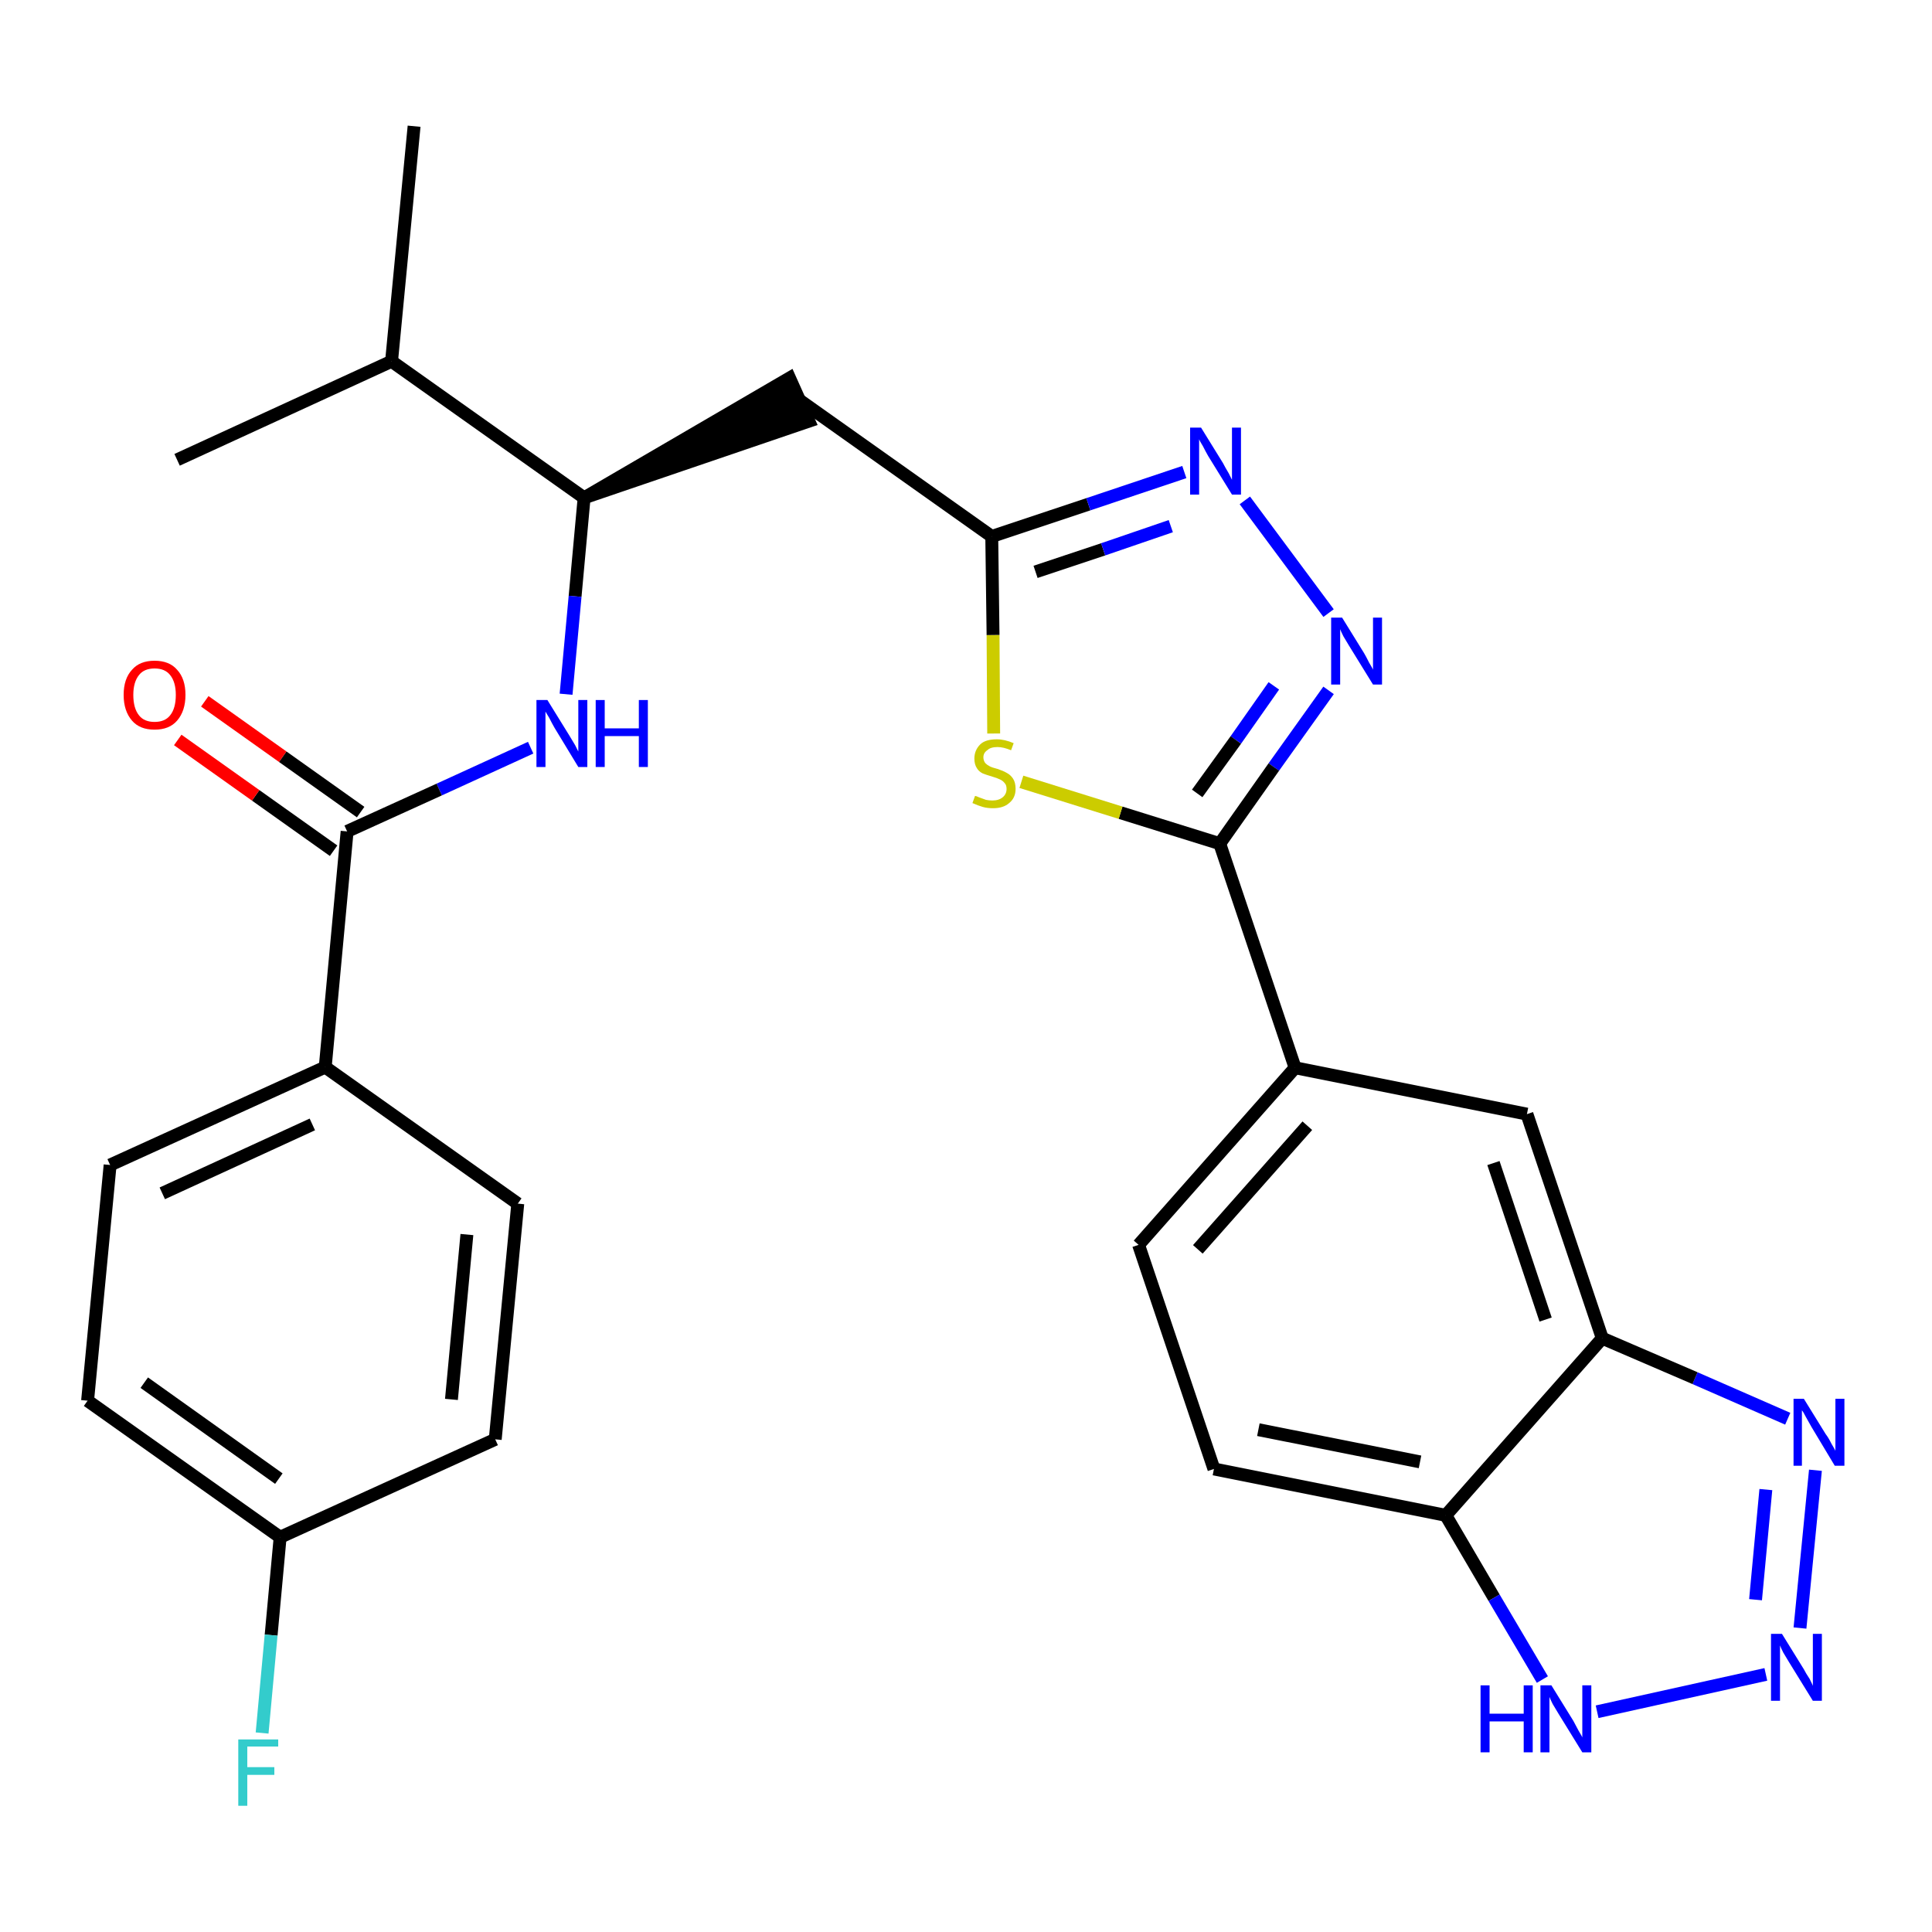 <?xml version='1.0' encoding='iso-8859-1'?>
<svg version='1.1' baseProfile='full'
              xmlns='http://www.w3.org/2000/svg'
                      xmlns:rdkit='http://www.rdkit.org/xml'
                      xmlns:xlink='http://www.w3.org/1999/xlink'
                  xml:space='preserve'
width='300px' height='300px' viewBox='0 0 300 300'>
<!-- END OF HEADER -->
<path class='bond-0 atom-0 atom-1' d='M 64.3,19.6 L 60.8,56.1' style='fill:none;fill-rule:evenodd;stroke:#000000;stroke-width:2.0px;stroke-linecap:butt;stroke-linejoin:miter;stroke-opacity:1' />
<path class='bond-1 atom-1 atom-2' d='M 60.8,56.1 L 27.5,71.4' style='fill:none;fill-rule:evenodd;stroke:#000000;stroke-width:2.0px;stroke-linecap:butt;stroke-linejoin:miter;stroke-opacity:1' />
<path class='bond-2 atom-1 atom-3' d='M 60.8,56.1 L 90.7,77.3' style='fill:none;fill-rule:evenodd;stroke:#000000;stroke-width:2.0px;stroke-linecap:butt;stroke-linejoin:miter;stroke-opacity:1' />
<path class='bond-3 atom-3 atom-4' d='M 90.7,77.3 L 125.6,65.4 L 122.6,58.7 Z' style='fill:#000000;fill-rule:evenodd;fill-opacity:1;stroke:#000000;stroke-width:2.0px;stroke-linecap:butt;stroke-linejoin:miter;stroke-opacity:1;' />
<path class='bond-18 atom-3 atom-19' d='M 90.7,77.3 L 89.3,92.6' style='fill:none;fill-rule:evenodd;stroke:#000000;stroke-width:2.0px;stroke-linecap:butt;stroke-linejoin:miter;stroke-opacity:1' />
<path class='bond-18 atom-3 atom-19' d='M 89.3,92.6 L 87.9,107.8' style='fill:none;fill-rule:evenodd;stroke:#0000FF;stroke-width:2.0px;stroke-linecap:butt;stroke-linejoin:miter;stroke-opacity:1' />
<path class='bond-4 atom-4 atom-5' d='M 124.1,62.1 L 154.0,83.3' style='fill:none;fill-rule:evenodd;stroke:#000000;stroke-width:2.0px;stroke-linecap:butt;stroke-linejoin:miter;stroke-opacity:1' />
<path class='bond-5 atom-5 atom-6' d='M 154.0,83.3 L 169.0,78.3' style='fill:none;fill-rule:evenodd;stroke:#000000;stroke-width:2.0px;stroke-linecap:butt;stroke-linejoin:miter;stroke-opacity:1' />
<path class='bond-5 atom-5 atom-6' d='M 169.0,78.3 L 183.9,73.3' style='fill:none;fill-rule:evenodd;stroke:#0000FF;stroke-width:2.0px;stroke-linecap:butt;stroke-linejoin:miter;stroke-opacity:1' />
<path class='bond-5 atom-5 atom-6' d='M 160.8,88.8 L 171.3,85.3' style='fill:none;fill-rule:evenodd;stroke:#000000;stroke-width:2.0px;stroke-linecap:butt;stroke-linejoin:miter;stroke-opacity:1' />
<path class='bond-5 atom-5 atom-6' d='M 171.3,85.3 L 181.8,81.7' style='fill:none;fill-rule:evenodd;stroke:#0000FF;stroke-width:2.0px;stroke-linecap:butt;stroke-linejoin:miter;stroke-opacity:1' />
<path class='bond-28 atom-18 atom-5' d='M 154.3,113.9 L 154.2,98.6' style='fill:none;fill-rule:evenodd;stroke:#CCCC00;stroke-width:2.0px;stroke-linecap:butt;stroke-linejoin:miter;stroke-opacity:1' />
<path class='bond-28 atom-18 atom-5' d='M 154.2,98.6 L 154.0,83.3' style='fill:none;fill-rule:evenodd;stroke:#000000;stroke-width:2.0px;stroke-linecap:butt;stroke-linejoin:miter;stroke-opacity:1' />
<path class='bond-6 atom-6 atom-7' d='M 193.3,77.7 L 206.3,95.2' style='fill:none;fill-rule:evenodd;stroke:#0000FF;stroke-width:2.0px;stroke-linecap:butt;stroke-linejoin:miter;stroke-opacity:1' />
<path class='bond-7 atom-7 atom-8' d='M 206.3,107.2 L 197.8,119.1' style='fill:none;fill-rule:evenodd;stroke:#0000FF;stroke-width:2.0px;stroke-linecap:butt;stroke-linejoin:miter;stroke-opacity:1' />
<path class='bond-7 atom-7 atom-8' d='M 197.8,119.1 L 189.4,131.0' style='fill:none;fill-rule:evenodd;stroke:#000000;stroke-width:2.0px;stroke-linecap:butt;stroke-linejoin:miter;stroke-opacity:1' />
<path class='bond-7 atom-7 atom-8' d='M 197.8,106.5 L 191.9,114.9' style='fill:none;fill-rule:evenodd;stroke:#0000FF;stroke-width:2.0px;stroke-linecap:butt;stroke-linejoin:miter;stroke-opacity:1' />
<path class='bond-7 atom-7 atom-8' d='M 191.9,114.9 L 185.9,123.2' style='fill:none;fill-rule:evenodd;stroke:#000000;stroke-width:2.0px;stroke-linecap:butt;stroke-linejoin:miter;stroke-opacity:1' />
<path class='bond-8 atom-8 atom-9' d='M 189.4,131.0 L 201.1,165.8' style='fill:none;fill-rule:evenodd;stroke:#000000;stroke-width:2.0px;stroke-linecap:butt;stroke-linejoin:miter;stroke-opacity:1' />
<path class='bond-17 atom-8 atom-18' d='M 189.4,131.0 L 174.0,126.2' style='fill:none;fill-rule:evenodd;stroke:#000000;stroke-width:2.0px;stroke-linecap:butt;stroke-linejoin:miter;stroke-opacity:1' />
<path class='bond-17 atom-8 atom-18' d='M 174.0,126.2 L 158.6,121.4' style='fill:none;fill-rule:evenodd;stroke:#CCCC00;stroke-width:2.0px;stroke-linecap:butt;stroke-linejoin:miter;stroke-opacity:1' />
<path class='bond-9 atom-9 atom-10' d='M 201.1,165.8 L 176.8,193.3' style='fill:none;fill-rule:evenodd;stroke:#000000;stroke-width:2.0px;stroke-linecap:butt;stroke-linejoin:miter;stroke-opacity:1' />
<path class='bond-9 atom-9 atom-10' d='M 203.0,174.8 L 186.0,194.0' style='fill:none;fill-rule:evenodd;stroke:#000000;stroke-width:2.0px;stroke-linecap:butt;stroke-linejoin:miter;stroke-opacity:1' />
<path class='bond-30 atom-17 atom-9' d='M 237.1,173.0 L 201.1,165.8' style='fill:none;fill-rule:evenodd;stroke:#000000;stroke-width:2.0px;stroke-linecap:butt;stroke-linejoin:miter;stroke-opacity:1' />
<path class='bond-10 atom-10 atom-11' d='M 176.8,193.3 L 188.5,228.1' style='fill:none;fill-rule:evenodd;stroke:#000000;stroke-width:2.0px;stroke-linecap:butt;stroke-linejoin:miter;stroke-opacity:1' />
<path class='bond-11 atom-11 atom-12' d='M 188.5,228.1 L 224.5,235.3' style='fill:none;fill-rule:evenodd;stroke:#000000;stroke-width:2.0px;stroke-linecap:butt;stroke-linejoin:miter;stroke-opacity:1' />
<path class='bond-11 atom-11 atom-12' d='M 195.4,222.0 L 220.5,227.0' style='fill:none;fill-rule:evenodd;stroke:#000000;stroke-width:2.0px;stroke-linecap:butt;stroke-linejoin:miter;stroke-opacity:1' />
<path class='bond-12 atom-12 atom-13' d='M 224.5,235.3 L 232.0,248.1' style='fill:none;fill-rule:evenodd;stroke:#000000;stroke-width:2.0px;stroke-linecap:butt;stroke-linejoin:miter;stroke-opacity:1' />
<path class='bond-12 atom-12 atom-13' d='M 232.0,248.1 L 239.5,260.8' style='fill:none;fill-rule:evenodd;stroke:#0000FF;stroke-width:2.0px;stroke-linecap:butt;stroke-linejoin:miter;stroke-opacity:1' />
<path class='bond-31 atom-16 atom-12' d='M 248.8,207.8 L 224.5,235.3' style='fill:none;fill-rule:evenodd;stroke:#000000;stroke-width:2.0px;stroke-linecap:butt;stroke-linejoin:miter;stroke-opacity:1' />
<path class='bond-13 atom-13 atom-14' d='M 248.0,265.8 L 274.2,260.0' style='fill:none;fill-rule:evenodd;stroke:#0000FF;stroke-width:2.0px;stroke-linecap:butt;stroke-linejoin:miter;stroke-opacity:1' />
<path class='bond-14 atom-14 atom-15' d='M 279.5,252.8 L 281.9,228.3' style='fill:none;fill-rule:evenodd;stroke:#0000FF;stroke-width:2.0px;stroke-linecap:butt;stroke-linejoin:miter;stroke-opacity:1' />
<path class='bond-14 atom-14 atom-15' d='M 272.6,248.4 L 274.2,231.3' style='fill:none;fill-rule:evenodd;stroke:#0000FF;stroke-width:2.0px;stroke-linecap:butt;stroke-linejoin:miter;stroke-opacity:1' />
<path class='bond-15 atom-15 atom-16' d='M 277.6,220.3 L 263.2,214.0' style='fill:none;fill-rule:evenodd;stroke:#0000FF;stroke-width:2.0px;stroke-linecap:butt;stroke-linejoin:miter;stroke-opacity:1' />
<path class='bond-15 atom-15 atom-16' d='M 263.2,214.0 L 248.8,207.8' style='fill:none;fill-rule:evenodd;stroke:#000000;stroke-width:2.0px;stroke-linecap:butt;stroke-linejoin:miter;stroke-opacity:1' />
<path class='bond-16 atom-16 atom-17' d='M 248.8,207.8 L 237.1,173.0' style='fill:none;fill-rule:evenodd;stroke:#000000;stroke-width:2.0px;stroke-linecap:butt;stroke-linejoin:miter;stroke-opacity:1' />
<path class='bond-16 atom-16 atom-17' d='M 240.0,204.9 L 231.9,180.6' style='fill:none;fill-rule:evenodd;stroke:#000000;stroke-width:2.0px;stroke-linecap:butt;stroke-linejoin:miter;stroke-opacity:1' />
<path class='bond-19 atom-19 atom-20' d='M 82.4,116.1 L 68.2,122.6' style='fill:none;fill-rule:evenodd;stroke:#0000FF;stroke-width:2.0px;stroke-linecap:butt;stroke-linejoin:miter;stroke-opacity:1' />
<path class='bond-19 atom-19 atom-20' d='M 68.2,122.6 L 53.9,129.1' style='fill:none;fill-rule:evenodd;stroke:#000000;stroke-width:2.0px;stroke-linecap:butt;stroke-linejoin:miter;stroke-opacity:1' />
<path class='bond-20 atom-20 atom-21' d='M 56.0,126.1 L 43.9,117.5' style='fill:none;fill-rule:evenodd;stroke:#000000;stroke-width:2.0px;stroke-linecap:butt;stroke-linejoin:miter;stroke-opacity:1' />
<path class='bond-20 atom-20 atom-21' d='M 43.9,117.5 L 31.8,108.9' style='fill:none;fill-rule:evenodd;stroke:#FF0000;stroke-width:2.0px;stroke-linecap:butt;stroke-linejoin:miter;stroke-opacity:1' />
<path class='bond-20 atom-20 atom-21' d='M 51.8,132.1 L 39.7,123.5' style='fill:none;fill-rule:evenodd;stroke:#000000;stroke-width:2.0px;stroke-linecap:butt;stroke-linejoin:miter;stroke-opacity:1' />
<path class='bond-20 atom-20 atom-21' d='M 39.7,123.5 L 27.6,114.9' style='fill:none;fill-rule:evenodd;stroke:#FF0000;stroke-width:2.0px;stroke-linecap:butt;stroke-linejoin:miter;stroke-opacity:1' />
<path class='bond-21 atom-20 atom-22' d='M 53.9,129.1 L 50.5,165.7' style='fill:none;fill-rule:evenodd;stroke:#000000;stroke-width:2.0px;stroke-linecap:butt;stroke-linejoin:miter;stroke-opacity:1' />
<path class='bond-22 atom-22 atom-23' d='M 50.5,165.7 L 17.1,180.9' style='fill:none;fill-rule:evenodd;stroke:#000000;stroke-width:2.0px;stroke-linecap:butt;stroke-linejoin:miter;stroke-opacity:1' />
<path class='bond-22 atom-22 atom-23' d='M 48.5,174.6 L 25.2,185.3' style='fill:none;fill-rule:evenodd;stroke:#000000;stroke-width:2.0px;stroke-linecap:butt;stroke-linejoin:miter;stroke-opacity:1' />
<path class='bond-29 atom-28 atom-22' d='M 80.4,186.9 L 50.5,165.7' style='fill:none;fill-rule:evenodd;stroke:#000000;stroke-width:2.0px;stroke-linecap:butt;stroke-linejoin:miter;stroke-opacity:1' />
<path class='bond-23 atom-23 atom-24' d='M 17.1,180.9 L 13.6,217.5' style='fill:none;fill-rule:evenodd;stroke:#000000;stroke-width:2.0px;stroke-linecap:butt;stroke-linejoin:miter;stroke-opacity:1' />
<path class='bond-24 atom-24 atom-25' d='M 13.6,217.5 L 43.5,238.7' style='fill:none;fill-rule:evenodd;stroke:#000000;stroke-width:2.0px;stroke-linecap:butt;stroke-linejoin:miter;stroke-opacity:1' />
<path class='bond-24 atom-24 atom-25' d='M 22.4,214.7 L 43.3,229.6' style='fill:none;fill-rule:evenodd;stroke:#000000;stroke-width:2.0px;stroke-linecap:butt;stroke-linejoin:miter;stroke-opacity:1' />
<path class='bond-25 atom-25 atom-26' d='M 43.5,238.7 L 42.1,253.9' style='fill:none;fill-rule:evenodd;stroke:#000000;stroke-width:2.0px;stroke-linecap:butt;stroke-linejoin:miter;stroke-opacity:1' />
<path class='bond-25 atom-25 atom-26' d='M 42.1,253.9 L 40.7,269.1' style='fill:none;fill-rule:evenodd;stroke:#33CCCC;stroke-width:2.0px;stroke-linecap:butt;stroke-linejoin:miter;stroke-opacity:1' />
<path class='bond-26 atom-25 atom-27' d='M 43.5,238.7 L 76.9,223.5' style='fill:none;fill-rule:evenodd;stroke:#000000;stroke-width:2.0px;stroke-linecap:butt;stroke-linejoin:miter;stroke-opacity:1' />
<path class='bond-27 atom-27 atom-28' d='M 76.9,223.5 L 80.4,186.9' style='fill:none;fill-rule:evenodd;stroke:#000000;stroke-width:2.0px;stroke-linecap:butt;stroke-linejoin:miter;stroke-opacity:1' />
<path class='bond-27 atom-27 atom-28' d='M 70.1,217.3 L 72.5,191.7' style='fill:none;fill-rule:evenodd;stroke:#000000;stroke-width:2.0px;stroke-linecap:butt;stroke-linejoin:miter;stroke-opacity:1' />
<path  class='atom-6' d='M 186.5 66.4
L 189.9 71.9
Q 190.2 72.5, 190.8 73.5
Q 191.3 74.5, 191.3 74.5
L 191.3 66.4
L 192.7 66.4
L 192.7 76.8
L 191.3 76.8
L 187.6 70.8
Q 187.2 70.1, 186.8 69.3
Q 186.3 68.5, 186.2 68.2
L 186.2 76.8
L 184.8 76.8
L 184.8 66.4
L 186.5 66.4
' fill='#0000FF'/>
<path  class='atom-7' d='M 208.4 95.9
L 211.8 101.4
Q 212.1 101.9, 212.6 102.9
Q 213.2 103.9, 213.2 104.0
L 213.2 95.9
L 214.6 95.9
L 214.6 106.3
L 213.2 106.3
L 209.5 100.3
Q 209.1 99.6, 208.6 98.8
Q 208.2 98.0, 208.1 97.7
L 208.1 106.3
L 206.7 106.3
L 206.7 95.9
L 208.4 95.9
' fill='#0000FF'/>
<path  class='atom-13' d='M 229.9 261.7
L 231.3 261.7
L 231.3 266.1
L 236.6 266.1
L 236.6 261.7
L 238.0 261.7
L 238.0 272.1
L 236.6 272.1
L 236.6 267.3
L 231.3 267.3
L 231.3 272.1
L 229.9 272.1
L 229.9 261.7
' fill='#0000FF'/>
<path  class='atom-13' d='M 240.9 261.7
L 244.3 267.2
Q 244.6 267.8, 245.1 268.7
Q 245.7 269.7, 245.7 269.8
L 245.7 261.7
L 247.1 261.7
L 247.1 272.1
L 245.7 272.1
L 242.0 266.1
Q 241.6 265.4, 241.1 264.6
Q 240.7 263.8, 240.6 263.5
L 240.6 272.1
L 239.2 272.1
L 239.2 261.7
L 240.9 261.7
' fill='#0000FF'/>
<path  class='atom-14' d='M 276.7 253.7
L 280.1 259.2
Q 280.4 259.8, 281.0 260.7
Q 281.5 261.7, 281.5 261.8
L 281.5 253.7
L 282.9 253.7
L 282.9 264.1
L 281.5 264.1
L 277.8 258.1
Q 277.4 257.4, 276.9 256.6
Q 276.5 255.8, 276.4 255.5
L 276.4 264.1
L 275.0 264.1
L 275.0 253.7
L 276.7 253.7
' fill='#0000FF'/>
<path  class='atom-15' d='M 280.1 217.2
L 283.5 222.7
Q 283.9 223.2, 284.4 224.2
Q 285.0 225.2, 285.0 225.3
L 285.0 217.2
L 286.4 217.2
L 286.4 227.6
L 284.9 227.6
L 281.3 221.6
Q 280.9 220.9, 280.4 220.0
Q 280.0 219.2, 279.8 219.0
L 279.8 227.6
L 278.5 227.6
L 278.5 217.2
L 280.1 217.2
' fill='#0000FF'/>
<path  class='atom-18' d='M 151.4 123.6
Q 151.6 123.6, 152.0 123.8
Q 152.5 124.0, 153.1 124.2
Q 153.6 124.3, 154.1 124.3
Q 155.1 124.3, 155.7 123.8
Q 156.3 123.3, 156.3 122.5
Q 156.3 121.9, 156.0 121.6
Q 155.7 121.2, 155.2 121.0
Q 154.8 120.8, 154.1 120.6
Q 153.1 120.3, 152.6 120.1
Q 152.0 119.8, 151.7 119.3
Q 151.3 118.7, 151.3 117.8
Q 151.3 116.5, 152.2 115.6
Q 153.0 114.8, 154.8 114.8
Q 156.0 114.8, 157.4 115.4
L 157.0 116.5
Q 155.8 116.0, 154.9 116.0
Q 153.8 116.0, 153.3 116.5
Q 152.7 116.9, 152.7 117.6
Q 152.7 118.1, 153.0 118.5
Q 153.3 118.8, 153.7 119.0
Q 154.1 119.2, 154.9 119.4
Q 155.8 119.7, 156.3 120.0
Q 156.9 120.3, 157.3 120.9
Q 157.7 121.5, 157.7 122.5
Q 157.7 123.9, 156.7 124.7
Q 155.8 125.5, 154.2 125.5
Q 153.3 125.5, 152.6 125.3
Q 151.9 125.1, 151.0 124.7
L 151.4 123.6
' fill='#CCCC00'/>
<path  class='atom-19' d='M 85.0 108.7
L 88.4 114.2
Q 88.7 114.7, 89.3 115.7
Q 89.8 116.7, 89.8 116.7
L 89.8 108.7
L 91.2 108.7
L 91.2 119.1
L 89.8 119.1
L 86.1 113.0
Q 85.7 112.3, 85.3 111.5
Q 84.8 110.7, 84.7 110.5
L 84.7 119.1
L 83.3 119.1
L 83.3 108.7
L 85.0 108.7
' fill='#0000FF'/>
<path  class='atom-19' d='M 92.5 108.7
L 93.9 108.7
L 93.9 113.1
L 99.2 113.1
L 99.2 108.7
L 100.6 108.7
L 100.6 119.1
L 99.2 119.1
L 99.2 114.3
L 93.9 114.3
L 93.9 119.1
L 92.5 119.1
L 92.5 108.7
' fill='#0000FF'/>
<path  class='atom-21' d='M 19.2 107.9
Q 19.2 105.4, 20.5 104.0
Q 21.7 102.6, 24.0 102.6
Q 26.3 102.6, 27.5 104.0
Q 28.8 105.4, 28.8 107.9
Q 28.8 110.4, 27.5 111.9
Q 26.3 113.3, 24.0 113.3
Q 21.7 113.3, 20.5 111.9
Q 19.2 110.4, 19.2 107.9
M 24.0 112.1
Q 25.6 112.1, 26.4 111.1
Q 27.3 110.0, 27.3 107.9
Q 27.3 105.9, 26.4 104.8
Q 25.6 103.8, 24.0 103.8
Q 22.4 103.8, 21.6 104.8
Q 20.7 105.9, 20.7 107.9
Q 20.7 110.0, 21.6 111.1
Q 22.4 112.1, 24.0 112.1
' fill='#FF0000'/>
<path  class='atom-26' d='M 37.0 270.1
L 43.2 270.1
L 43.2 271.2
L 38.4 271.2
L 38.4 274.4
L 42.6 274.4
L 42.6 275.6
L 38.4 275.6
L 38.4 280.4
L 37.0 280.4
L 37.0 270.1
' fill='#33CCCC'/>
</svg>
